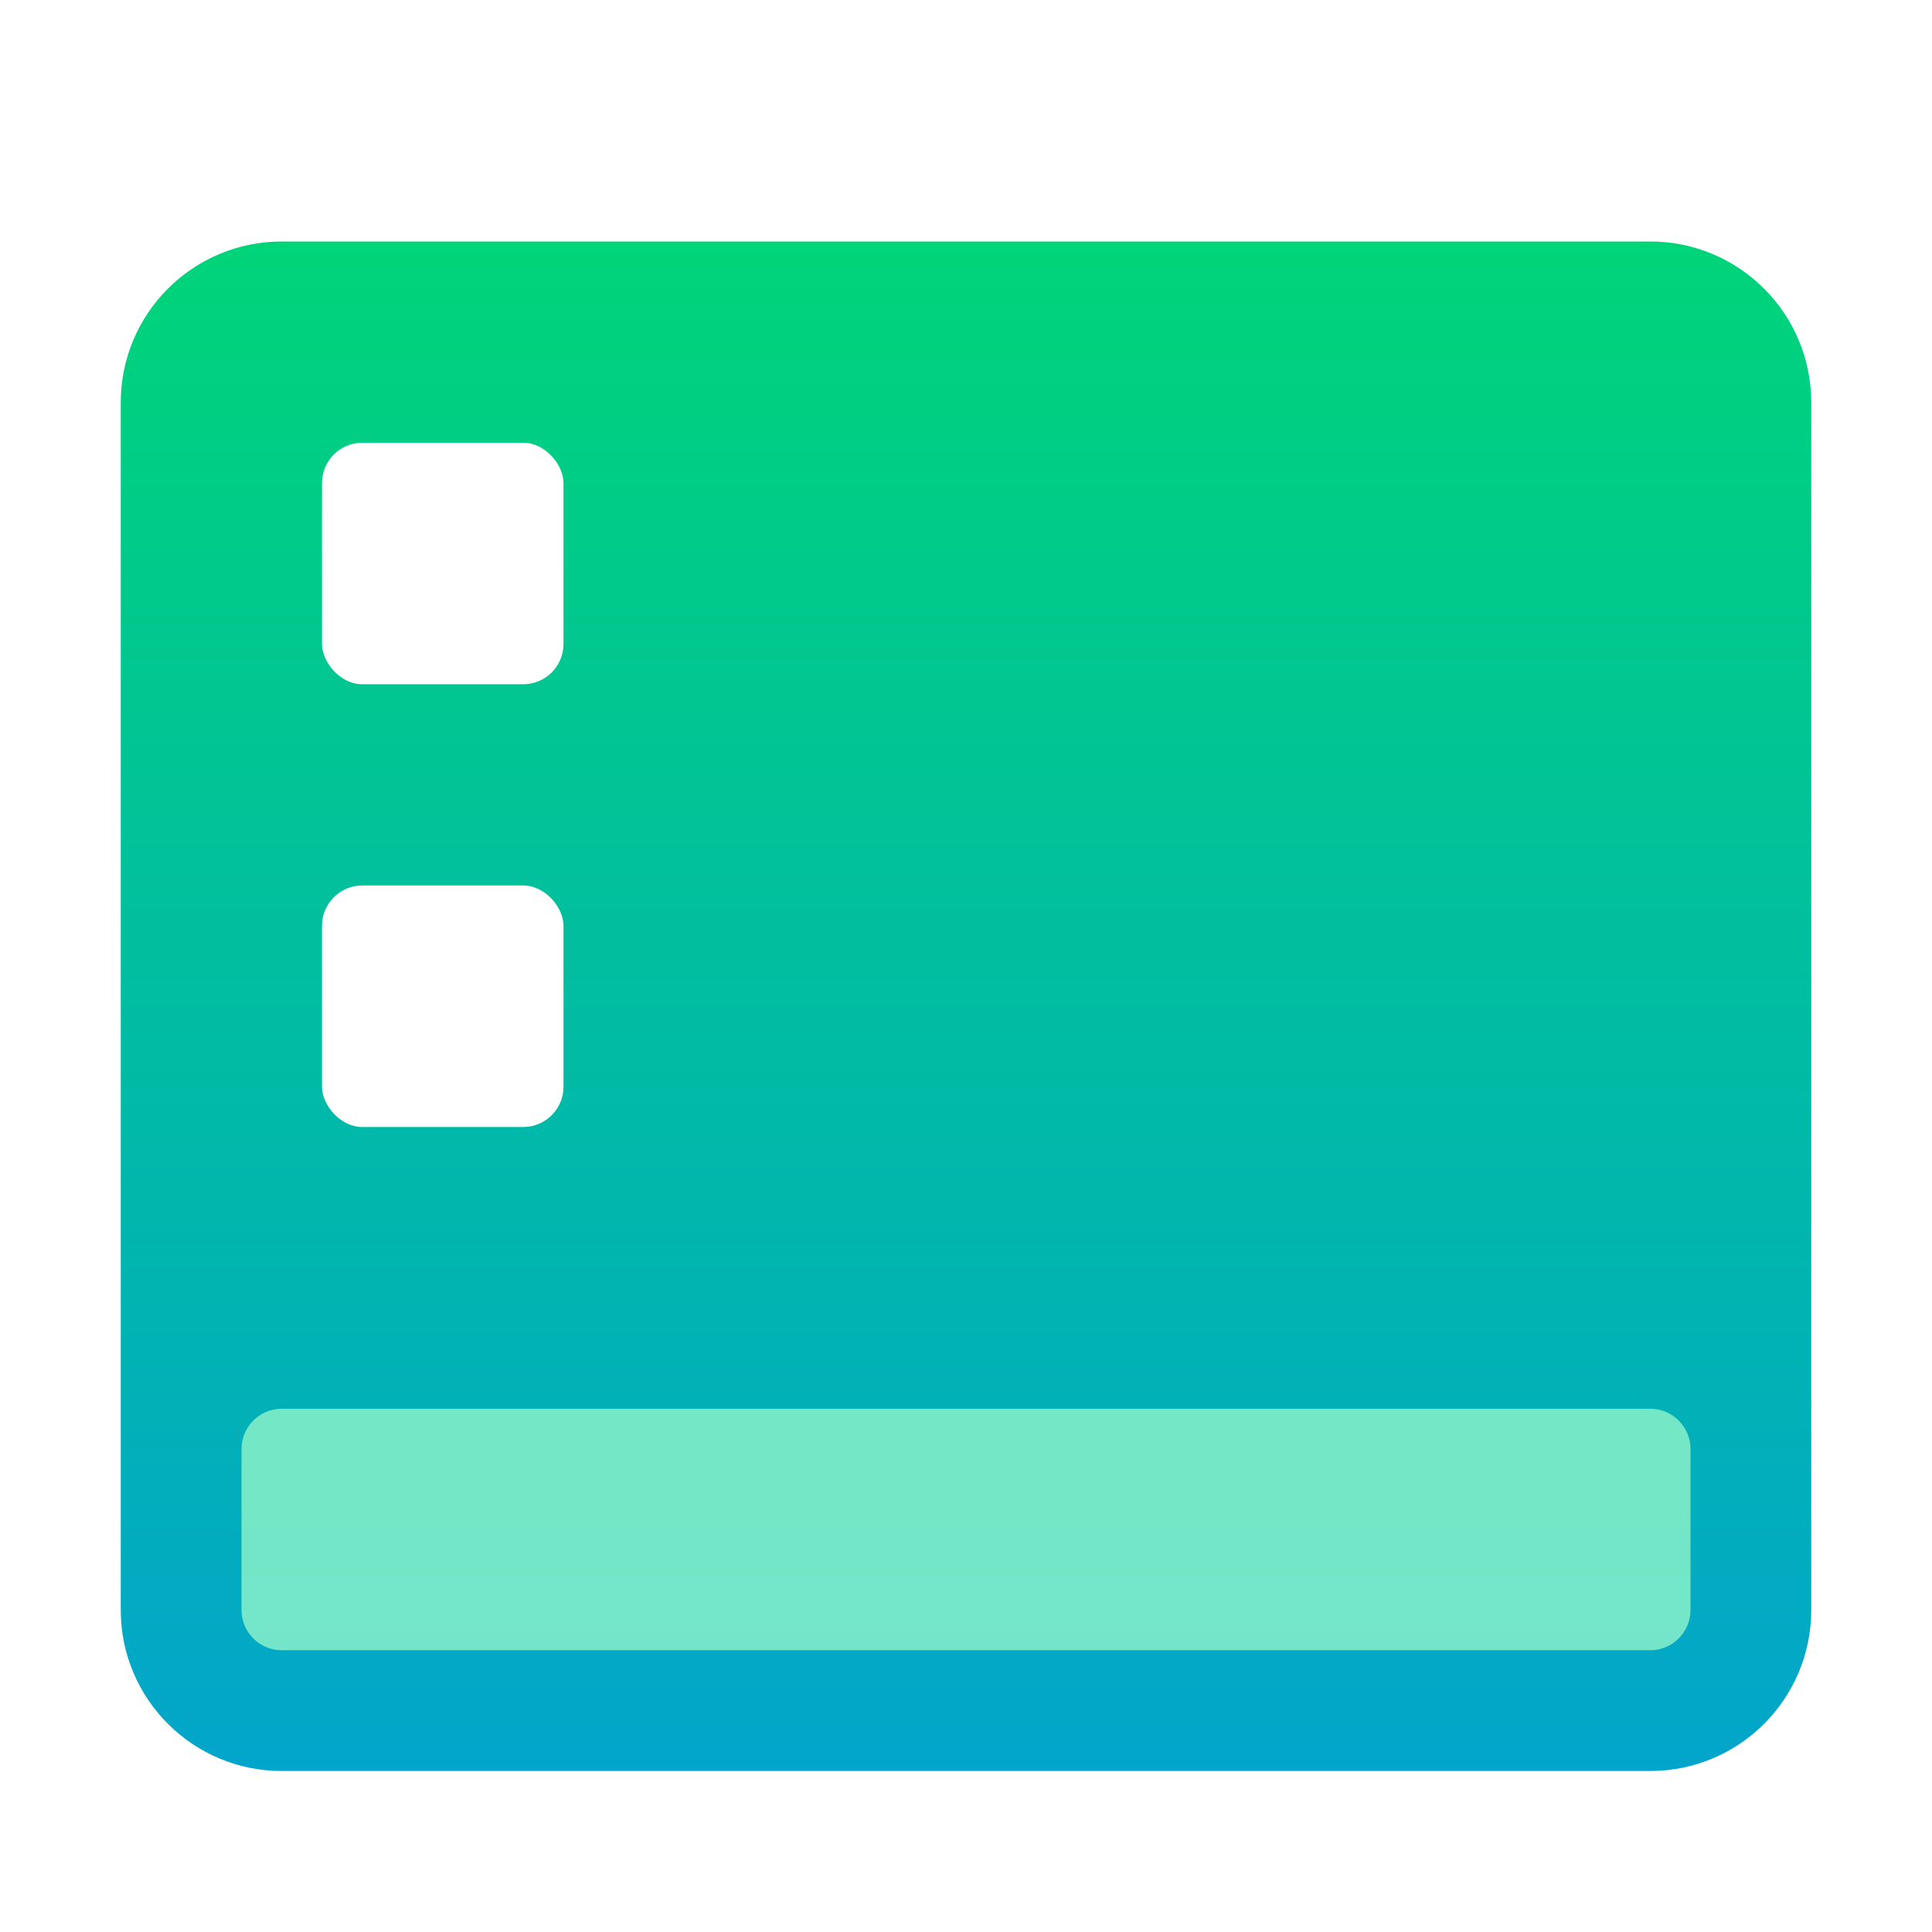 <?xml version="1.0" encoding="UTF-8"?>
<svg width="48px" height="48px" viewBox="0 0 48 48" version="1.1" xmlns="http://www.w3.org/2000/svg" xmlns:xlink="http://www.w3.org/1999/xlink">
    <title>apps/48/deepin-toggle-desktop</title>
    <defs>
        <filter x="-8.3%" y="-6.6%" width="116.7%" height="118.4%" filterUnits="objectBoundingBox" id="filter-1">
            <feOffset dx="0" dy="1" in="SourceAlpha" result="shadowOffsetOuter1"></feOffset>
            <feGaussianBlur stdDeviation="1" in="shadowOffsetOuter1" result="shadowBlurOuter1"></feGaussianBlur>
            <feColorMatrix values="0 0 0 0 0   0 0 0 0 0   0 0 0 0 0  0 0 0 0.2 0" type="matrix" in="shadowBlurOuter1" result="shadowMatrixOuter1"></feColorMatrix>
            <feMerge>
                <feMergeNode in="shadowMatrixOuter1"></feMergeNode>
                <feMergeNode in="SourceGraphic"></feMergeNode>
            </feMerge>
        </filter>
        <linearGradient x1="50%" y1="0%" x2="50%" y2="100%" id="linearGradient-2">
            <stop stop-color="#00D479" offset="0%"></stop>
            <stop stop-color="#02A5CB" offset="100%"></stop>
        </linearGradient>
    </defs>
    <g id="apps/48/deepin-toggle-desktop" stroke="none" stroke-width="1" fill="none" fill-rule="evenodd">
        <g id="编组" filter="url(#filter-1)" transform="translate(3, 5)">
            <path d="M4,0 L38,0 C40.209,-4.05812251e-16 42,1.791 42,4 L42,34 C42,36.209 40.209,38 38,38 L4,38 C1.791,38 2.705415e-16,36.209 0,34 L0,4 C-2.705415e-16,1.791 1.791,4.05812251e-16 4,0 Z" id="Rectangle-183" fill="url(#linearGradient-2)"></path>
            <path d="M4,29 L38,29 C38.552,29 39,29.448 39,30 L39,34 C39,34.552 38.552,35 38,35 L4,35 C3.448,35 3,34.552 3,34 L3,30 C3,29.448 3.448,29 4,29 Z" id="Rectangle" fill="#A4FFCC" opacity="0.7"></path>
            <rect id="Rectangle-190" fill="#FFFFFF" x="5" y="5" width="6" height="6" rx="1"></rect>
            <rect id="Rectangle-190" fill="#FFFFFF" x="5" y="16" width="6" height="6" rx="1"></rect>
        </g>
        <g id="Guide/48" transform="translate(1.5, 1.5)"></g>
    </g>
</svg>